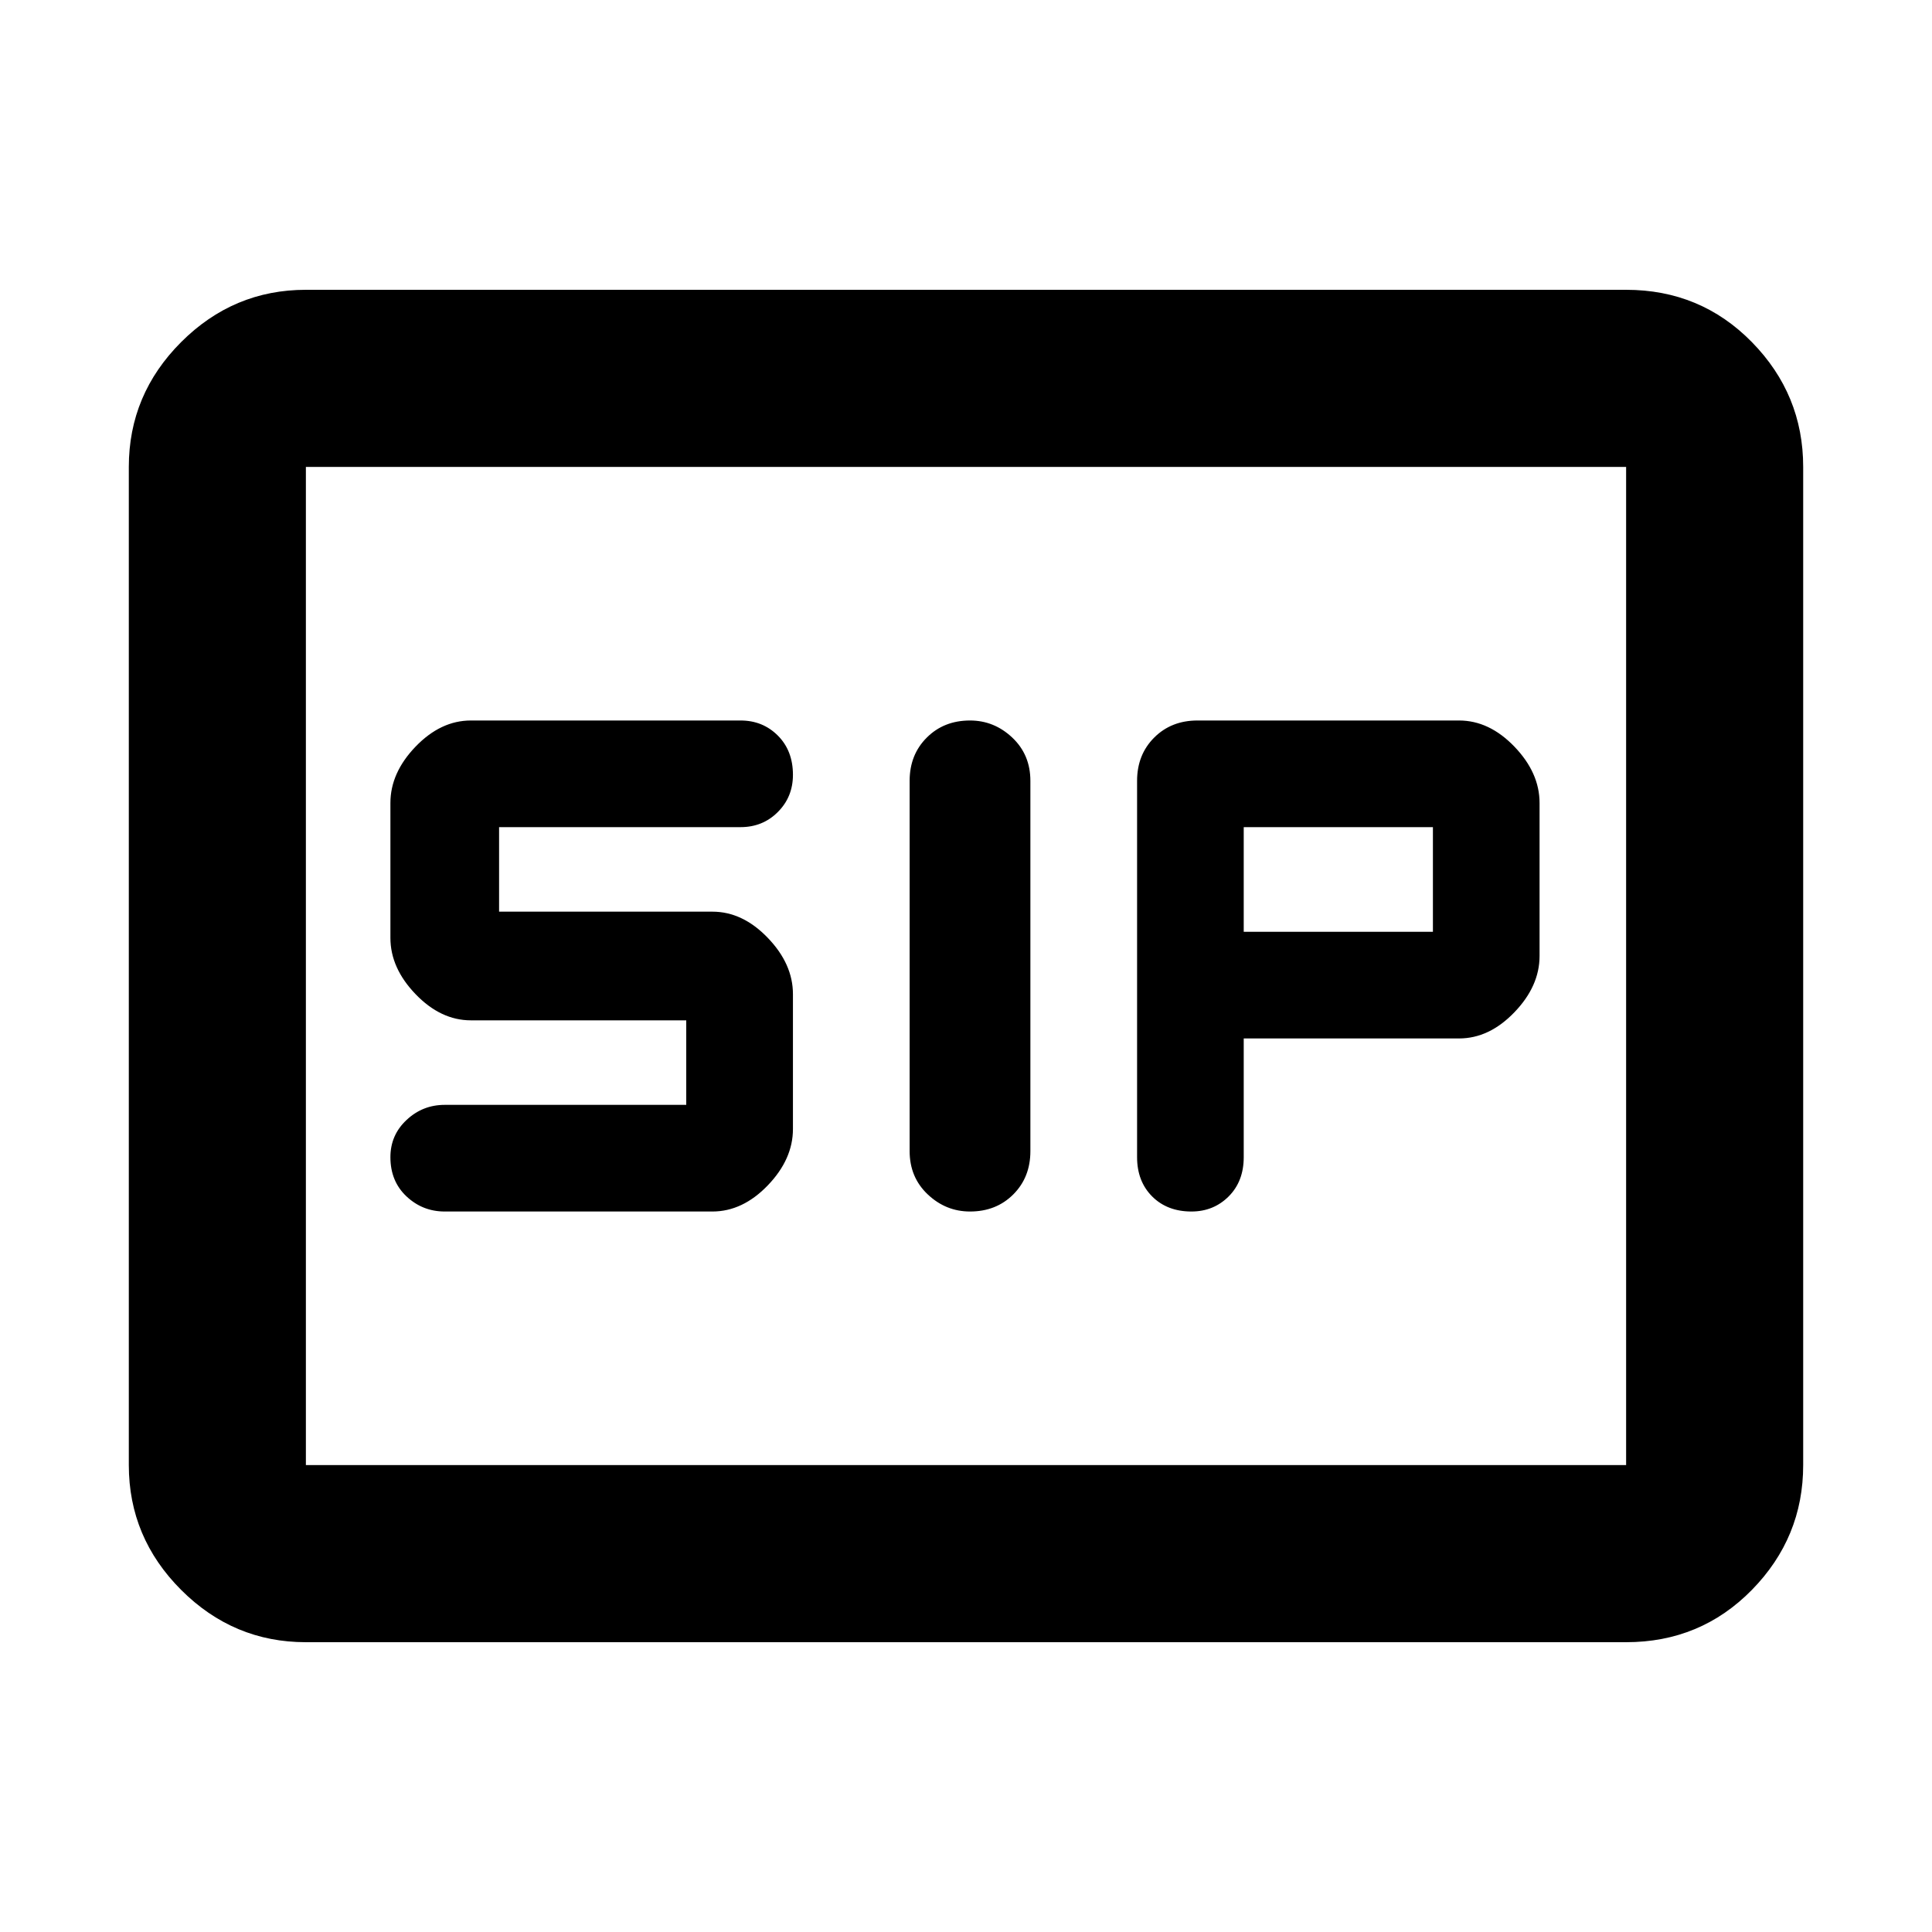<svg xmlns="http://www.w3.org/2000/svg" height="40" width="40"><path d="M20.083 25.083q.542 0 .896-.354t.354-.896v-7.666q0-.542-.375-.896t-.875-.354q-.541 0-.895.354-.355.354-.355.896v7.666q0 .542.375.896t.875.354Zm4.584 0q.458 0 .771-.312.312-.313.312-.813V21.5h4.458q.625 0 1.146-.542.521-.541.521-1.166v-3.167q0-.625-.521-1.167-.521-.541-1.146-.541h-5.416q-.542 0-.896.354t-.354.896v7.791q0 .5.312.813.313.312.813.312Zm1.083-5.791v-2.167h3.917v2.167ZM9.208 25.083h5.542q.625 0 1.146-.541.521-.542.521-1.167v-2.792q0-.625-.521-1.166-.521-.542-1.146-.542h-4.417v-1.75h5q.459 0 .771-.313.313-.312.313-.77 0-.5-.313-.813-.312-.312-.771-.312H9.75q-.625 0-1.146.541-.521.542-.521 1.167v2.792q0 .625.521 1.166.521.542 1.146.542h4.458v1.75h-5q-.458 0-.791.313-.334.312-.334.77 0 .5.334.813.333.312.791.312ZM6.333 34q-1.5 0-2.583-1.083-1.083-1.084-1.083-2.584V9.667q0-1.5 1.083-2.584Q4.833 6 6.333 6h27.334q1.541 0 2.604 1.083 1.062 1.084 1.062 2.584v20.666q0 1.5-1.062 2.584Q35.208 34 33.667 34Zm0-3.667V9.667v20.666Zm0 0h27.334V9.667H6.333v20.666Z"/></svg>